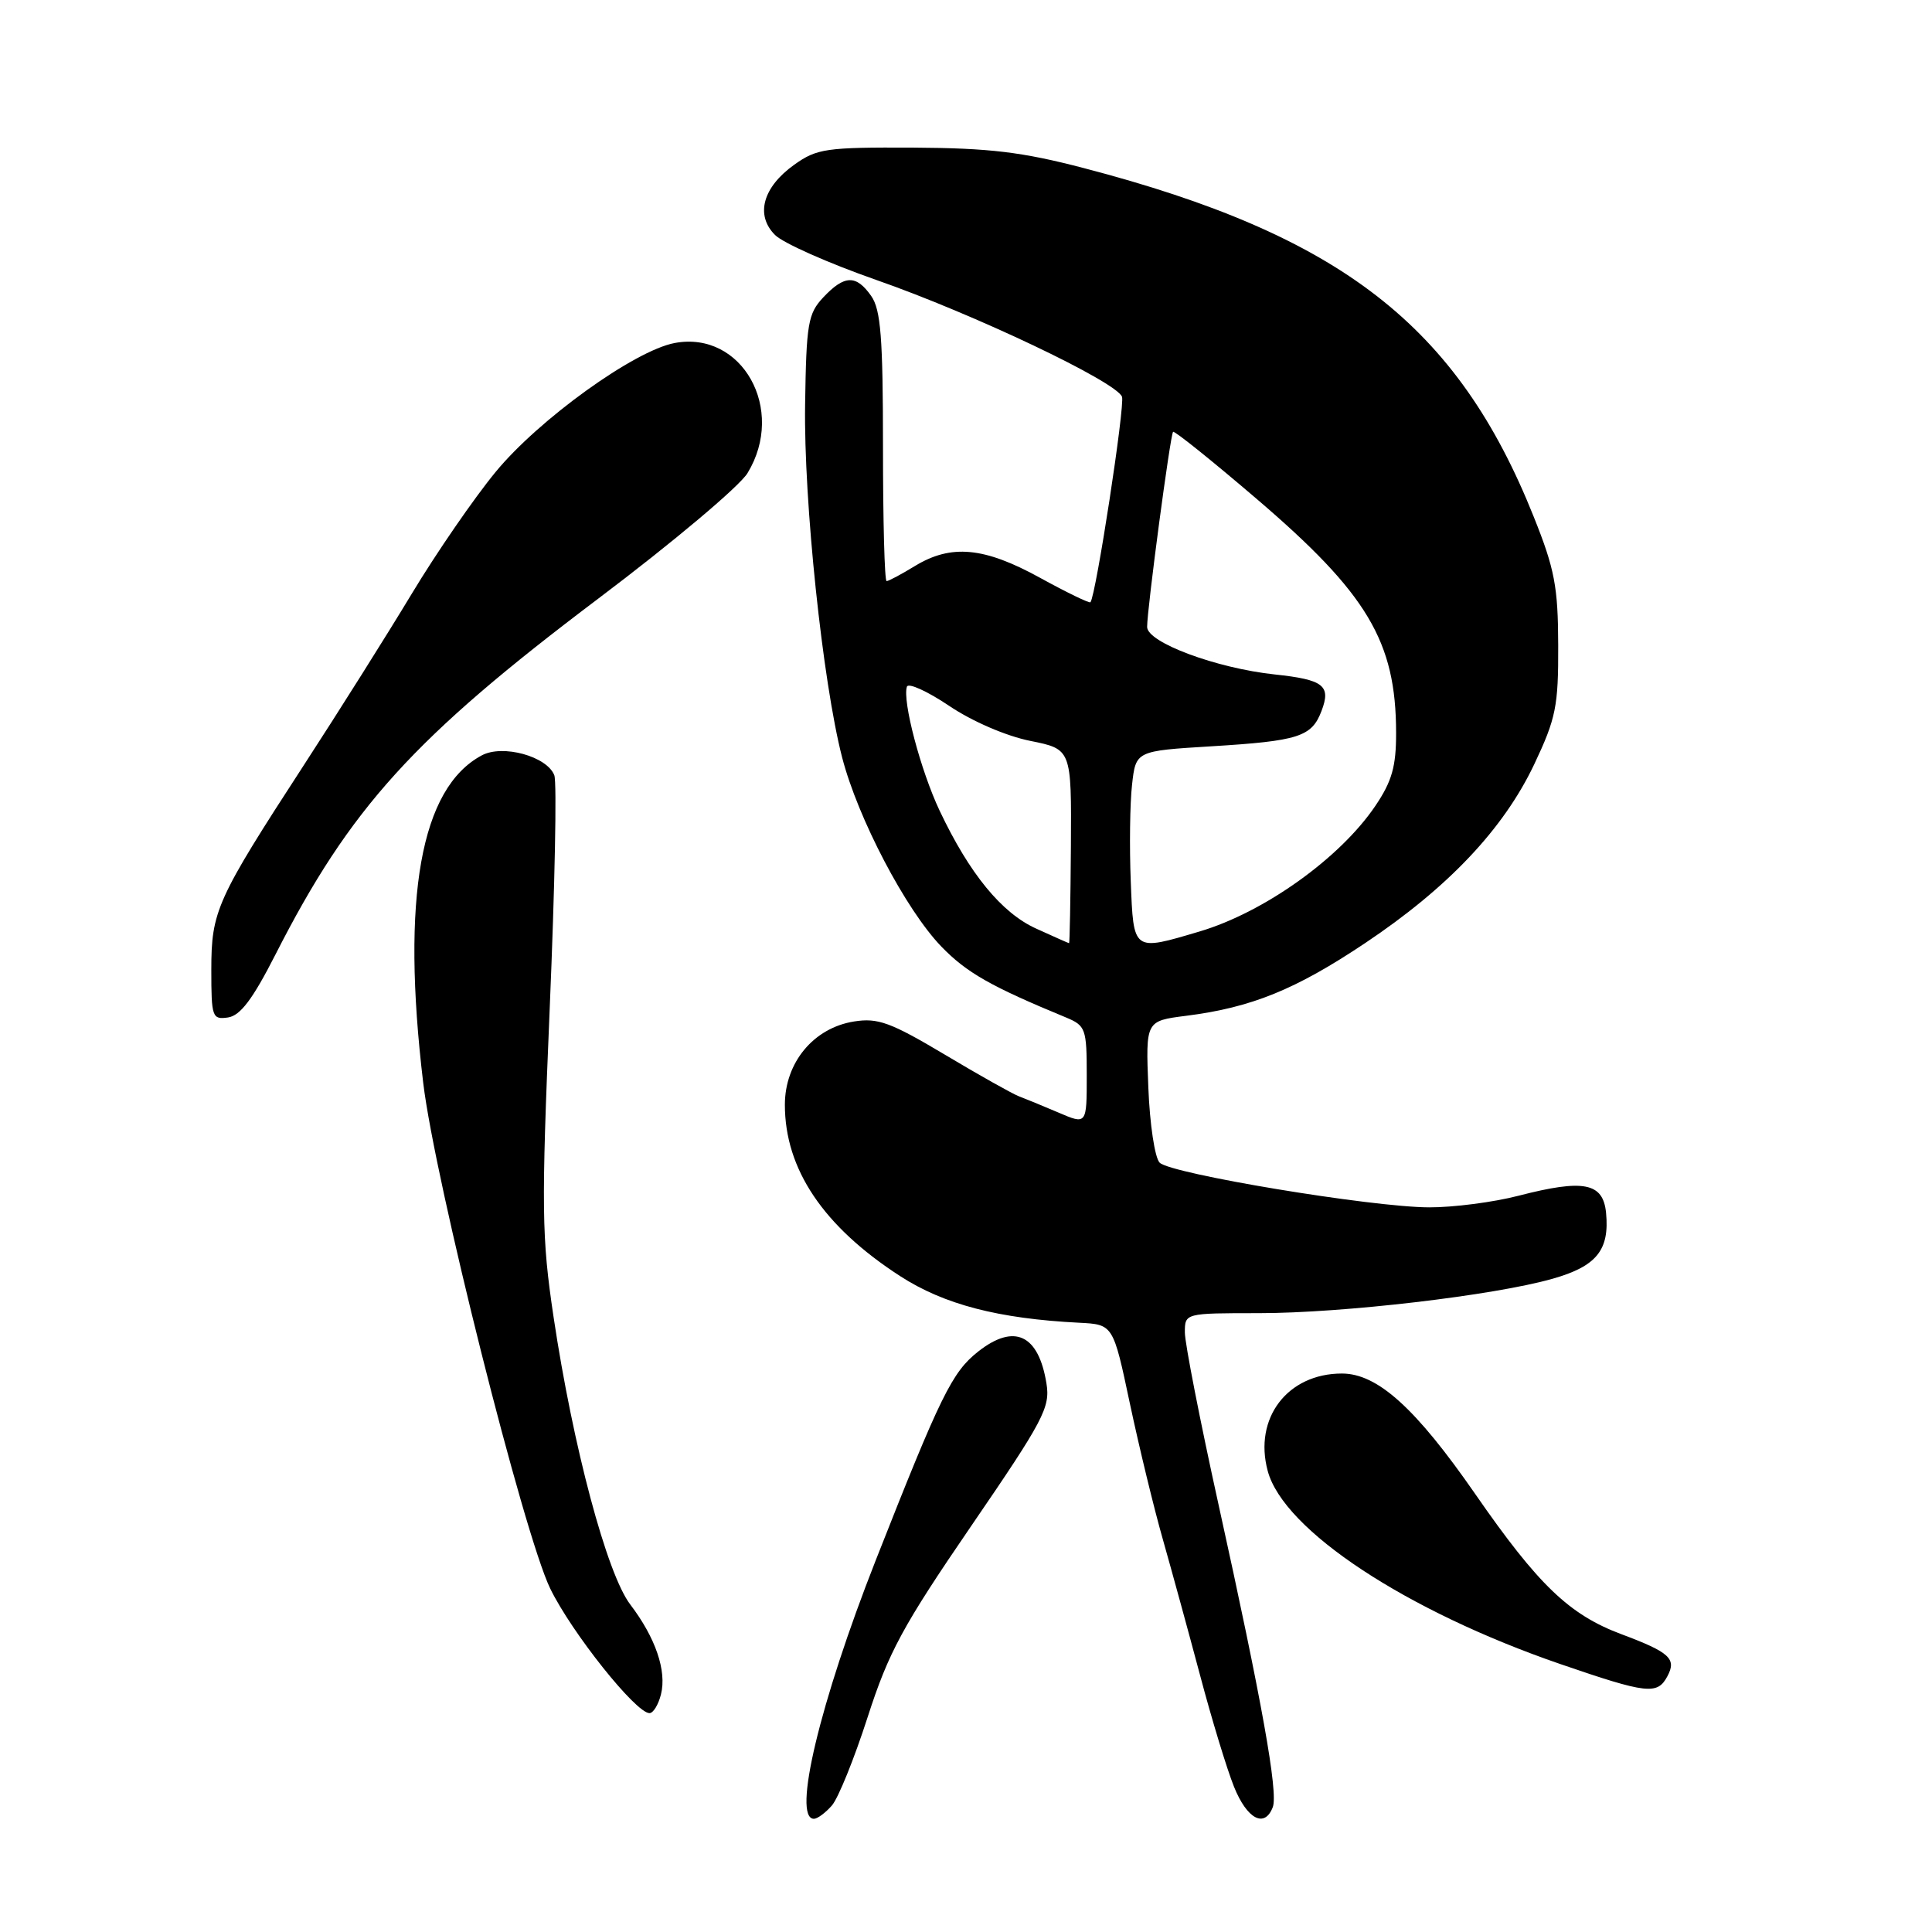 <?xml version="1.0" encoding="UTF-8" standalone="no"?>
<!DOCTYPE svg PUBLIC "-//W3C//DTD SVG 1.1//EN" "http://www.w3.org/Graphics/SVG/1.1/DTD/svg11.dtd" >
<svg xmlns="http://www.w3.org/2000/svg" xmlns:xlink="http://www.w3.org/1999/xlink" version="1.1" viewBox="0 0 256 256">
 <g >
 <path fill="currentColor"
d=" M 110.22 239.25 C 111.07 238.29 113.20 233.01 114.97 227.52 C 117.75 218.90 119.61 215.46 128.71 202.17 C 138.29 188.18 139.18 186.49 138.66 183.31 C 137.61 176.82 134.40 175.32 129.61 179.09 C 126.15 181.82 124.66 184.85 116.03 206.77 C 108.64 225.55 104.95 241.00 107.85 241.00 C 108.31 241.00 109.38 240.21 110.22 239.25 Z  M 168.65 239.46 C 169.39 237.55 167.21 225.40 161.45 199.31 C 159.00 188.21 157.00 177.97 157.00 176.56 C 157.00 174.00 157.00 174.00 166.79 174.00 C 177.91 174.00 197.94 171.66 205.73 169.44 C 211.55 167.79 213.29 165.64 212.81 160.70 C 212.42 156.71 209.85 156.21 201.22 158.44 C 197.91 159.30 192.58 159.99 189.36 159.98 C 181.70 159.95 155.14 155.54 153.66 154.06 C 153.02 153.42 152.35 148.96 152.16 144.09 C 151.81 135.28 151.81 135.28 157.16 134.60 C 165.82 133.51 171.68 131.12 180.88 124.97 C 191.89 117.61 199.23 109.84 203.30 101.26 C 206.17 95.19 206.50 93.58 206.47 85.50 C 206.45 77.75 206.00 75.39 203.23 68.48 C 193.10 43.11 177.69 31.17 143.60 22.27 C 135.40 20.13 131.14 19.62 121.00 19.56 C 109.48 19.51 108.25 19.68 105.25 21.82 C 101.07 24.80 100.06 28.50 102.69 31.13 C 103.76 32.21 109.79 34.88 116.07 37.08 C 128.98 41.58 147.90 50.58 148.67 52.57 C 149.09 53.68 145.22 78.91 144.49 79.80 C 144.35 79.96 141.34 78.50 137.79 76.55 C 130.39 72.48 126.03 72.08 121.23 75.00 C 119.43 76.10 117.74 77.00 117.48 77.00 C 117.21 77.00 117.00 69.00 117.00 59.22 C 117.00 44.75 116.71 41.03 115.44 39.22 C 113.45 36.38 111.90 36.42 109.10 39.39 C 107.06 41.56 106.84 42.86 106.68 53.64 C 106.49 66.40 109.00 90.33 111.58 100.34 C 113.67 108.43 120.03 120.56 124.74 125.43 C 128.08 128.88 131.27 130.70 141.25 134.82 C 143.85 135.90 144.00 136.31 144.00 142.49 C 144.00 149.03 144.00 149.03 140.25 147.42 C 138.19 146.54 135.82 145.57 135.00 145.26 C 134.18 144.95 129.75 142.47 125.17 139.73 C 118.00 135.46 116.32 134.85 113.17 135.35 C 107.81 136.20 104.00 140.79 104.00 146.39 C 104.00 154.92 109.10 162.51 119.27 169.09 C 125.08 172.85 132.28 174.73 143.00 175.27 C 147.50 175.50 147.50 175.50 149.72 186.00 C 150.95 191.78 152.91 199.88 154.09 204.00 C 155.26 208.12 157.48 216.22 159.02 222.00 C 160.55 227.78 162.57 234.41 163.51 236.75 C 165.24 241.05 167.57 242.28 168.65 239.46 Z  M 87.58 224.52 C 88.37 221.40 86.86 217.00 83.51 212.60 C 80.42 208.55 75.92 191.68 73.35 174.51 C 71.77 163.90 71.72 160.24 72.84 133.61 C 73.52 117.53 73.80 103.63 73.45 102.73 C 72.49 100.22 66.61 98.60 63.84 100.09 C 55.73 104.42 53.14 118.94 56.08 143.50 C 57.64 156.48 69.39 203.27 72.91 210.50 C 75.76 216.34 84.25 227.00 86.06 227.00 C 86.56 227.00 87.24 225.88 87.58 224.52 Z  M 220.94 222.11 C 222.18 219.79 221.25 218.94 214.87 216.55 C 207.93 213.96 203.84 210.03 195.46 197.94 C 187.58 186.57 182.52 182.00 177.81 182.00 C 170.60 182.00 166.09 187.92 167.98 194.91 C 170.09 202.77 186.31 213.46 206.76 220.50 C 218.26 224.45 219.61 224.61 220.94 222.11 Z  M 36.49 126.50 C 46.40 107.03 54.77 97.80 79.30 79.30 C 89.09 71.92 97.98 64.45 99.05 62.69 C 104.19 54.25 98.33 43.78 89.40 45.45 C 84.06 46.45 71.39 55.58 65.67 62.54 C 62.82 66.00 57.83 73.25 54.57 78.66 C 51.31 84.07 44.88 94.28 40.29 101.34 C 28.67 119.22 28.00 120.71 28.00 128.53 C 28.00 134.78 28.12 135.12 30.21 134.82 C 31.84 134.58 33.48 132.41 36.49 126.50 Z  M 137.31 123.05 C 132.71 120.97 128.46 115.77 124.51 107.43 C 121.99 102.10 119.55 92.86 120.17 90.99 C 120.35 90.44 122.87 91.58 125.77 93.53 C 128.82 95.59 133.33 97.53 136.51 98.17 C 141.98 99.27 141.98 99.27 141.90 112.14 C 141.85 119.21 141.74 124.99 141.66 124.98 C 141.57 124.97 139.62 124.10 137.31 123.05 Z  M 149.83 116.75 C 149.65 112.21 149.72 106.47 150.00 104.00 C 150.50 99.50 150.50 99.50 160.50 98.89 C 172.10 98.18 173.81 97.63 175.11 94.20 C 176.39 90.84 175.39 90.06 168.92 89.37 C 161.16 88.54 152.00 85.13 152.00 83.07 C 152.00 80.67 155.07 57.59 155.44 57.22 C 155.62 57.05 160.58 61.03 166.47 66.07 C 181.19 78.65 184.98 85.00 184.99 97.10 C 185.00 101.56 184.44 103.53 182.25 106.77 C 177.58 113.69 167.54 120.87 158.97 123.42 C 150.07 126.06 150.20 126.16 149.83 116.75 Z "/>
</g>
</svg>